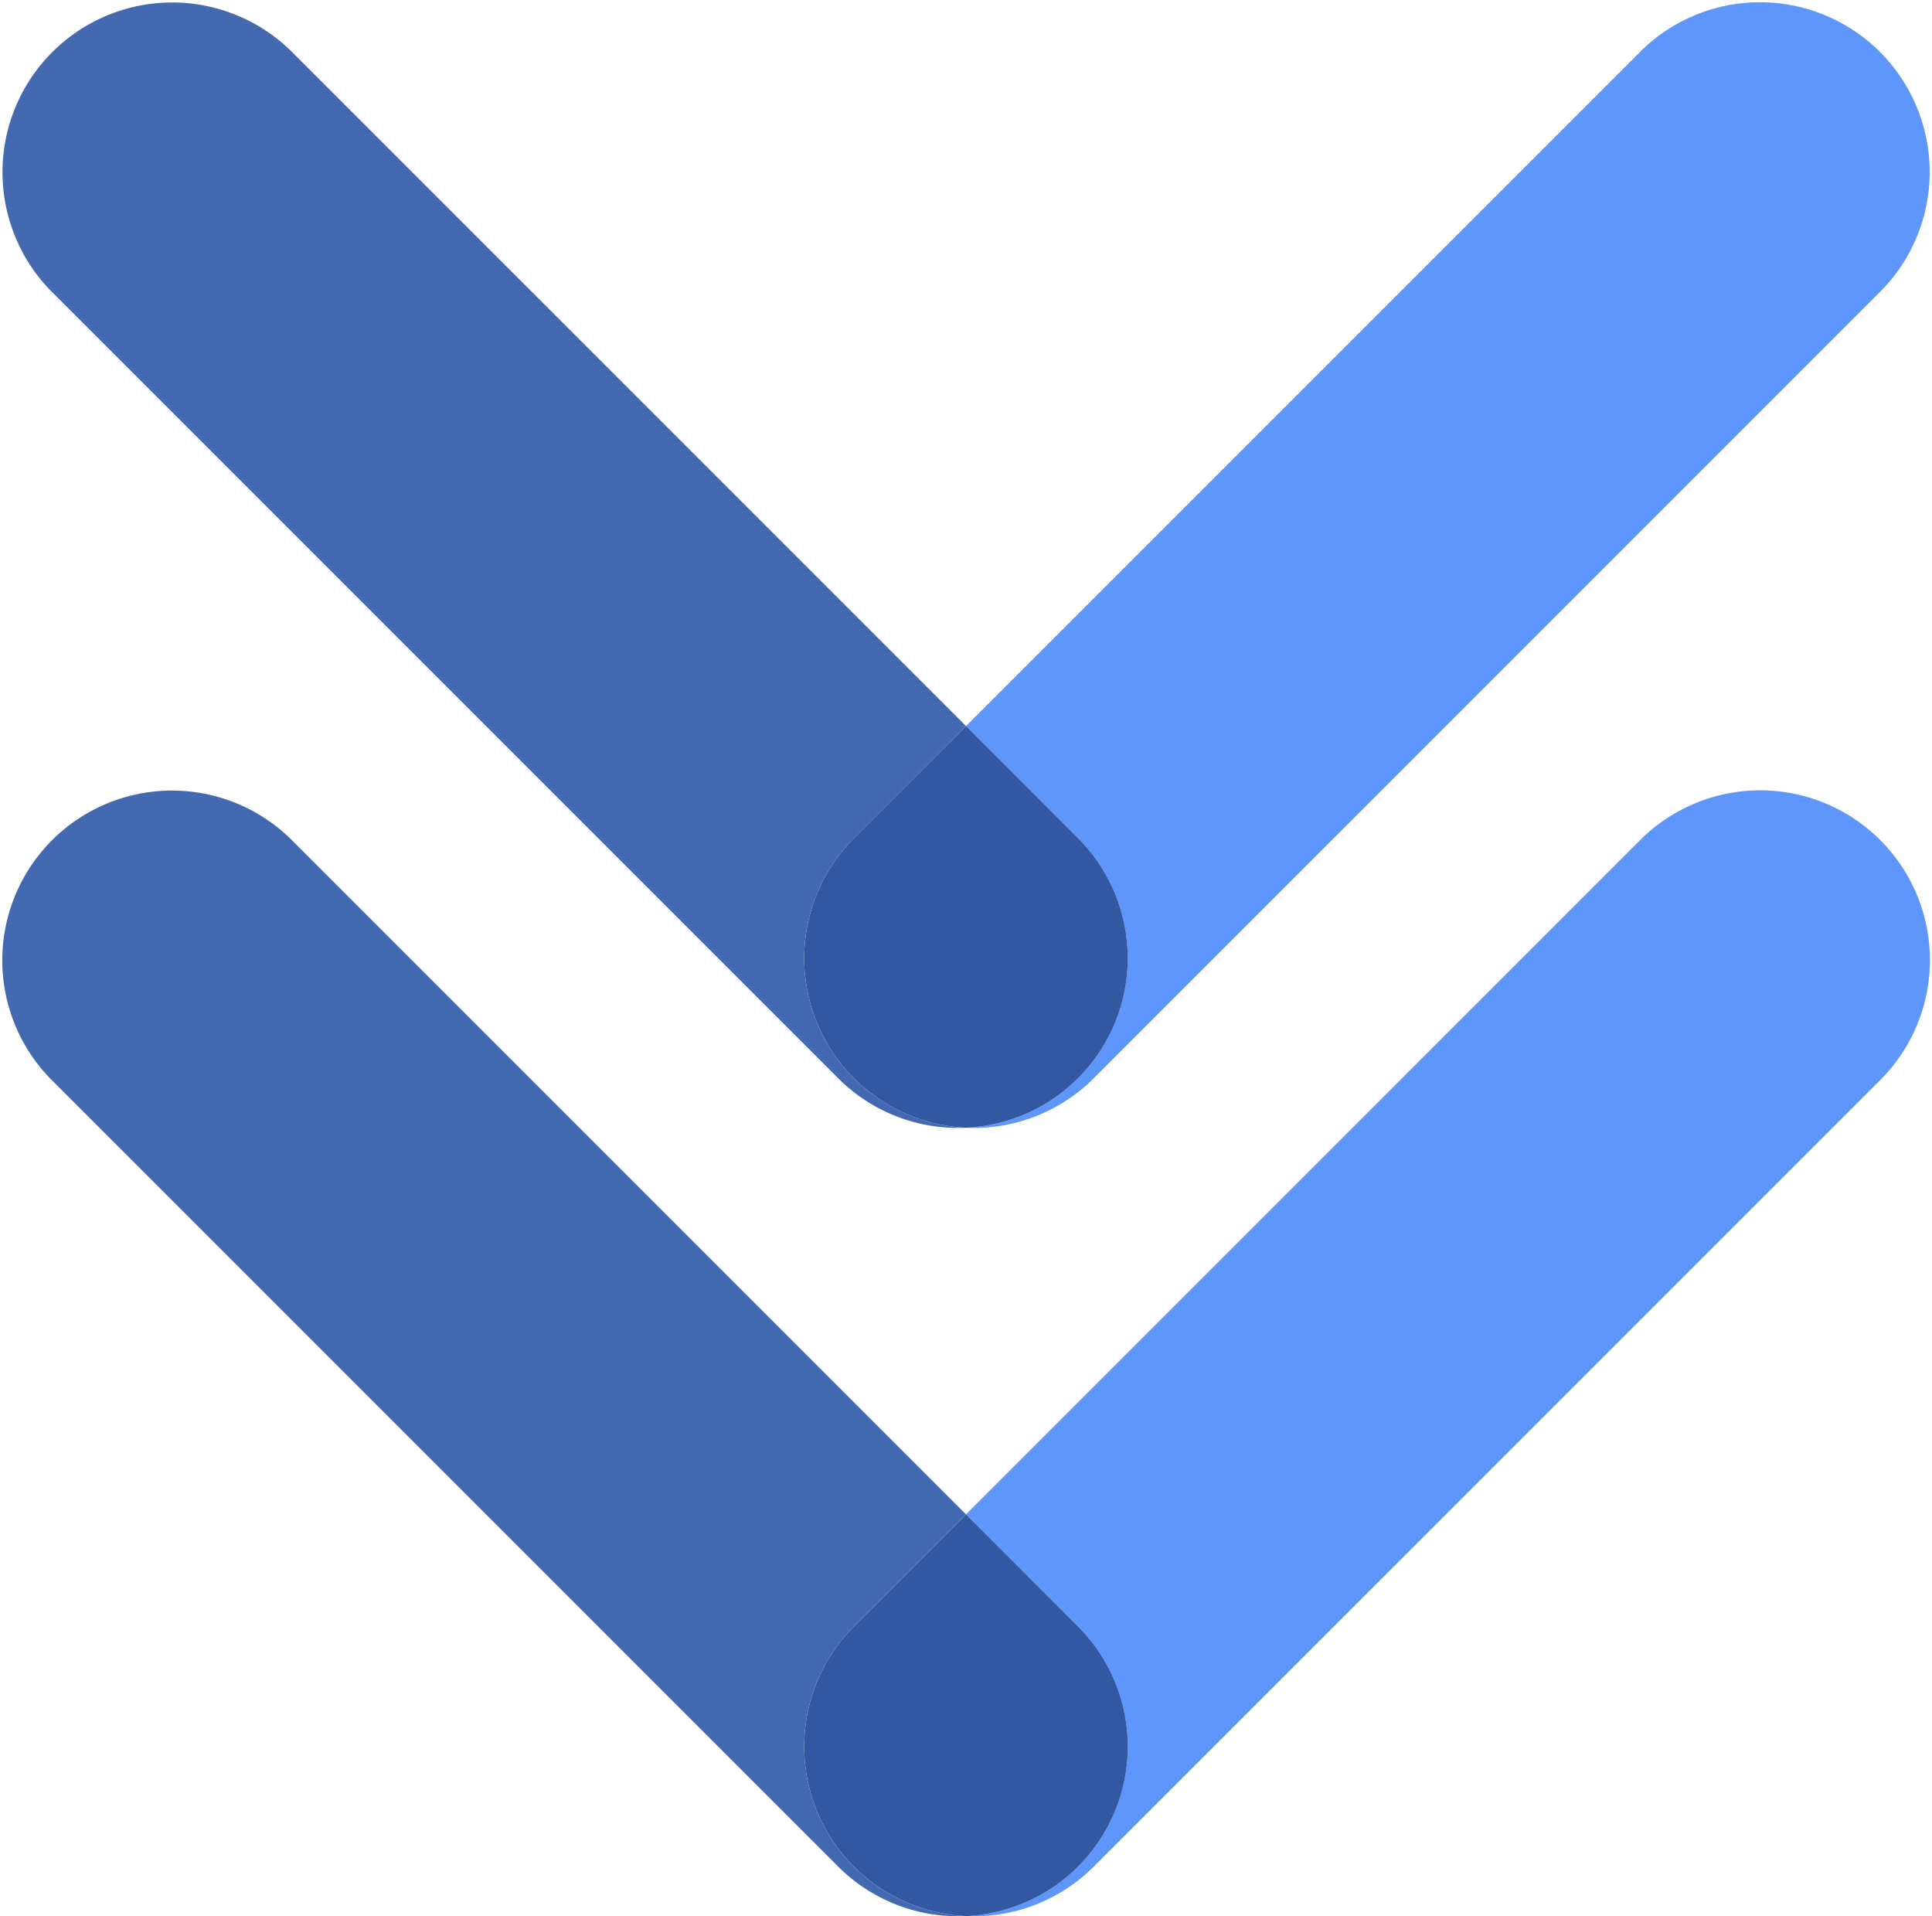 <svg xmlns="http://www.w3.org/2000/svg" width="108.143" height="107.248" viewBox="0 0 108.143 107.248">
  <g>
    <g>
      <path d="M54.08,107.239A9.5,9.5,0,0,0,60.338,91.03L54.07,84.757,91.927,46.9A9.5,9.5,0,0,1,105.36,60.333L61.23,104.462A9.478,9.478,0,0,1,54.08,107.239Z" fill="#5e96fc"/>
      <g>
        <path d="M54.08,107.239a.021.021,0,0,0-.024,0A9.5,9.5,0,0,1,47.8,91.03l6.273-6.273,6.268,6.273a9.5,9.5,0,0,1-6.258,16.209Z" fill="#3258a1"/>
        <path d="M54.056,107.239a9.473,9.473,0,0,1-7.145-2.777L2.781,60.333A9.5,9.5,0,0,1,16.213,46.9L54.07,84.757,47.8,91.03a9.5,9.5,0,0,0,6.259,16.209Z" fill="#4369b1"/>
      </g>
    </g>
    <g>
      <path d="M54.08,63.118A9.5,9.5,0,0,0,60.338,46.91L54.07,40.637,91.927,2.78A9.5,9.5,0,0,1,105.36,16.212L61.23,60.342A9.477,9.477,0,0,1,54.08,63.118Z" fill="#5e96fc"/>
      <g>
        <path d="M54.08,63.118a.021.021,0,0,0-.024,0A9.5,9.5,0,0,1,47.8,46.91l6.273-6.273,6.268,6.273A9.5,9.5,0,0,1,54.08,63.118Z" fill="#3258a1"/>
        <path d="M54.056,63.118a9.472,9.472,0,0,1-7.145-2.776L2.781,16.212A9.5,9.5,0,0,1,16.213,2.78L54.07,40.637,47.8,46.91a9.5,9.5,0,0,0,6.259,16.208Z" fill="#4369b1"/>
      </g>
    </g>
  </g>
</svg>

